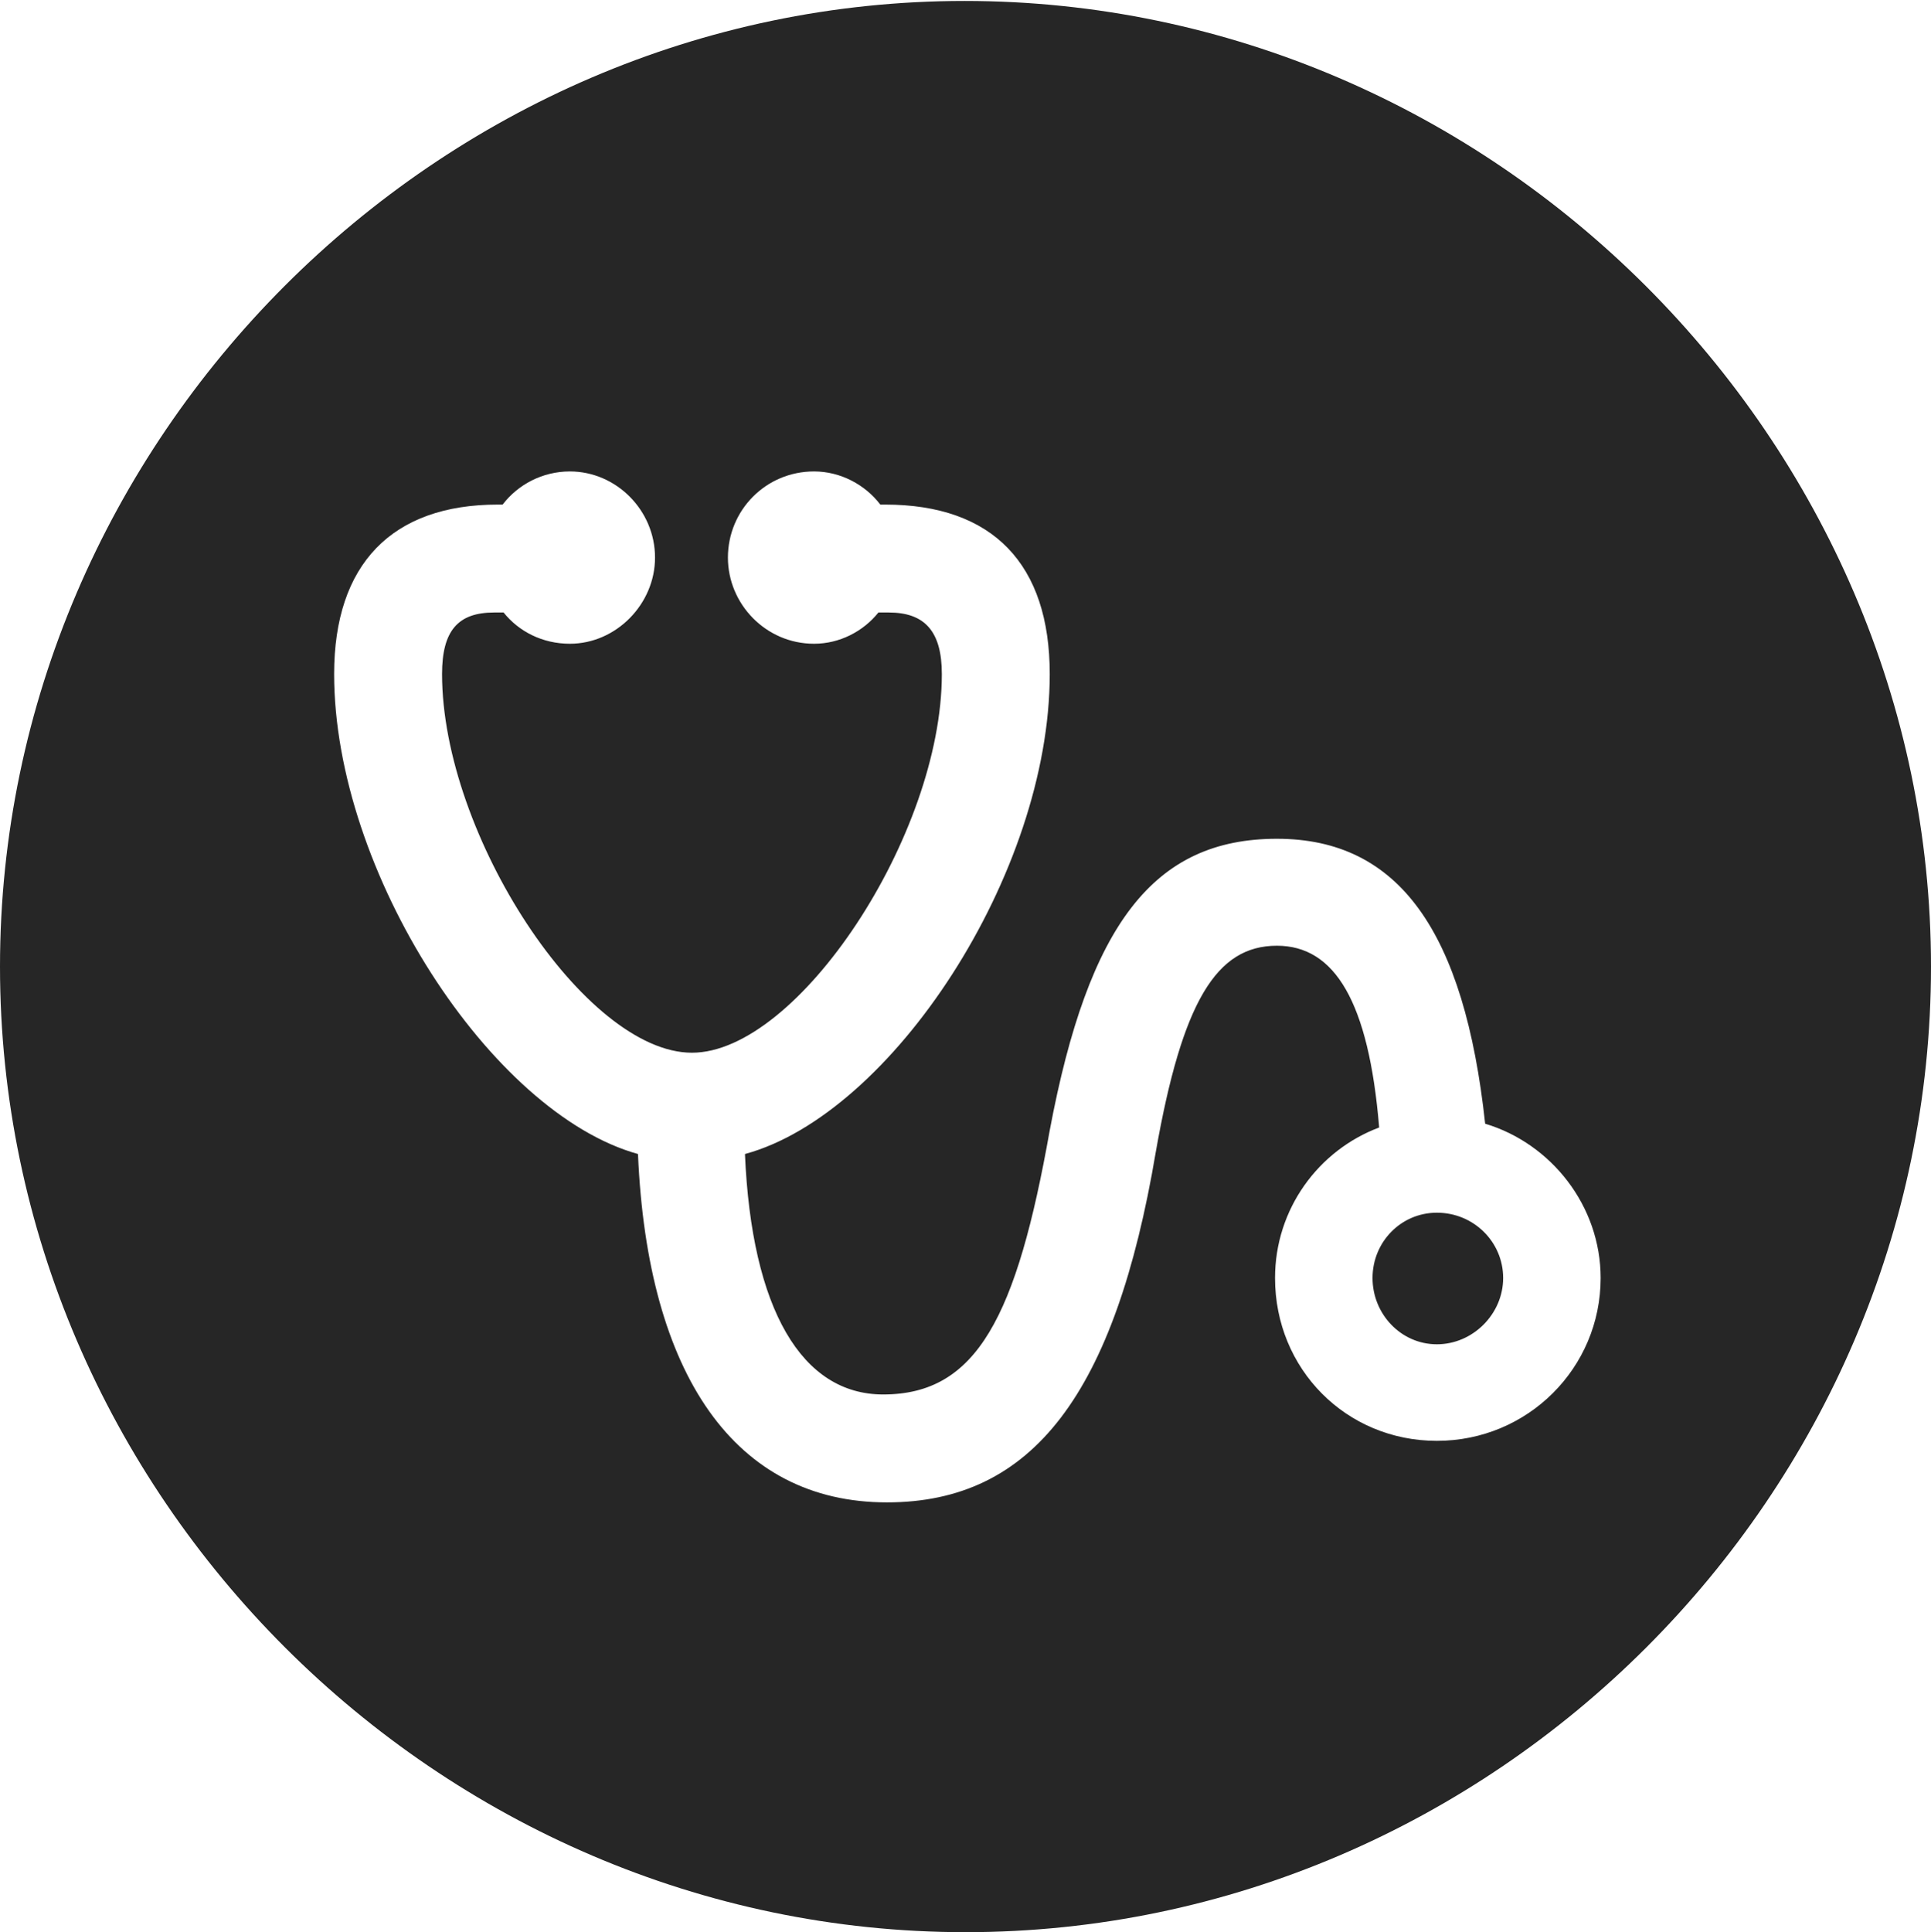 <?xml version="1.0" encoding="UTF-8"?>
<!--Generator: Apple Native CoreSVG 232.5-->
<!DOCTYPE svg
PUBLIC "-//W3C//DTD SVG 1.1//EN"
       "http://www.w3.org/Graphics/SVG/1.1/DTD/svg11.dtd">
<svg version="1.1" xmlns="http://www.w3.org/2000/svg" xmlns:xlink="http://www.w3.org/1999/xlink" width="99.609" height="99.658">
 <g>
  <rect height="99.658" opacity="0" width="99.609" x="0" y="0"/>
  <path d="M99.609 49.853C99.609 77.1 77.051 99.658 49.805 99.658C22.607 99.658 0 77.1 0 49.853C0 22.656 22.559 0.049 49.756 0.049C77.002 0.049 99.609 22.656 99.609 49.853ZM37.549 28.76C37.549 31.152 39.502 33.203 41.992 33.203C43.31 33.203 44.531 32.568 45.312 31.592L45.85 31.592C47.705 31.592 48.584 32.568 48.584 34.766C48.584 43.066 41.162 54.297 35.693 54.297C30.176 54.297 22.803 43.066 22.803 34.766C22.803 32.52 23.633 31.592 25.488 31.592L25.977 31.592C26.758 32.568 27.979 33.203 29.395 33.203C31.787 33.203 33.789 31.152 33.789 28.76C33.789 26.318 31.787 24.316 29.395 24.316C27.979 24.316 26.709 25 25.928 26.025L25.684 26.025C20.215 26.025 17.236 29.102 17.236 34.766C17.236 44.971 25.342 57.422 32.91 59.522C33.398 70.947 37.94 77.49 45.752 77.49C53.272 77.49 57.52 71.875 59.619 59.424C60.986 51.66 62.744 48.779 65.869 48.779C68.848 48.779 70.606 51.66 71.143 58.154C68.018 59.326 65.772 62.353 65.772 65.918C65.772 70.606 69.434 74.316 74.121 74.316C78.809 74.316 82.568 70.557 82.568 65.918C82.568 62.207 80.029 58.984 76.611 57.959C75.537 48.047 72.168 43.262 65.869 43.262C59.522 43.262 56.152 47.656 54.15 58.301C52.441 67.92 50.391 71.924 45.557 71.924C41.357 71.924 38.77 67.529 38.428 59.522C45.996 57.471 54.15 45.068 54.15 34.766C54.15 29.102 51.221 26.025 45.654 26.025L45.41 26.025C44.629 25 43.359 24.316 41.992 24.316C39.502 24.316 37.549 26.318 37.549 28.76ZM77.539 65.918C77.539 67.773 75.977 69.336 74.121 69.336C72.266 69.336 70.801 67.773 70.801 65.918C70.801 64.062 72.266 62.549 74.121 62.549C76.025 62.549 77.539 64.062 77.539 65.918Z" fill="#000000" fill-opacity="0.85"/>
 </g>
</svg>
